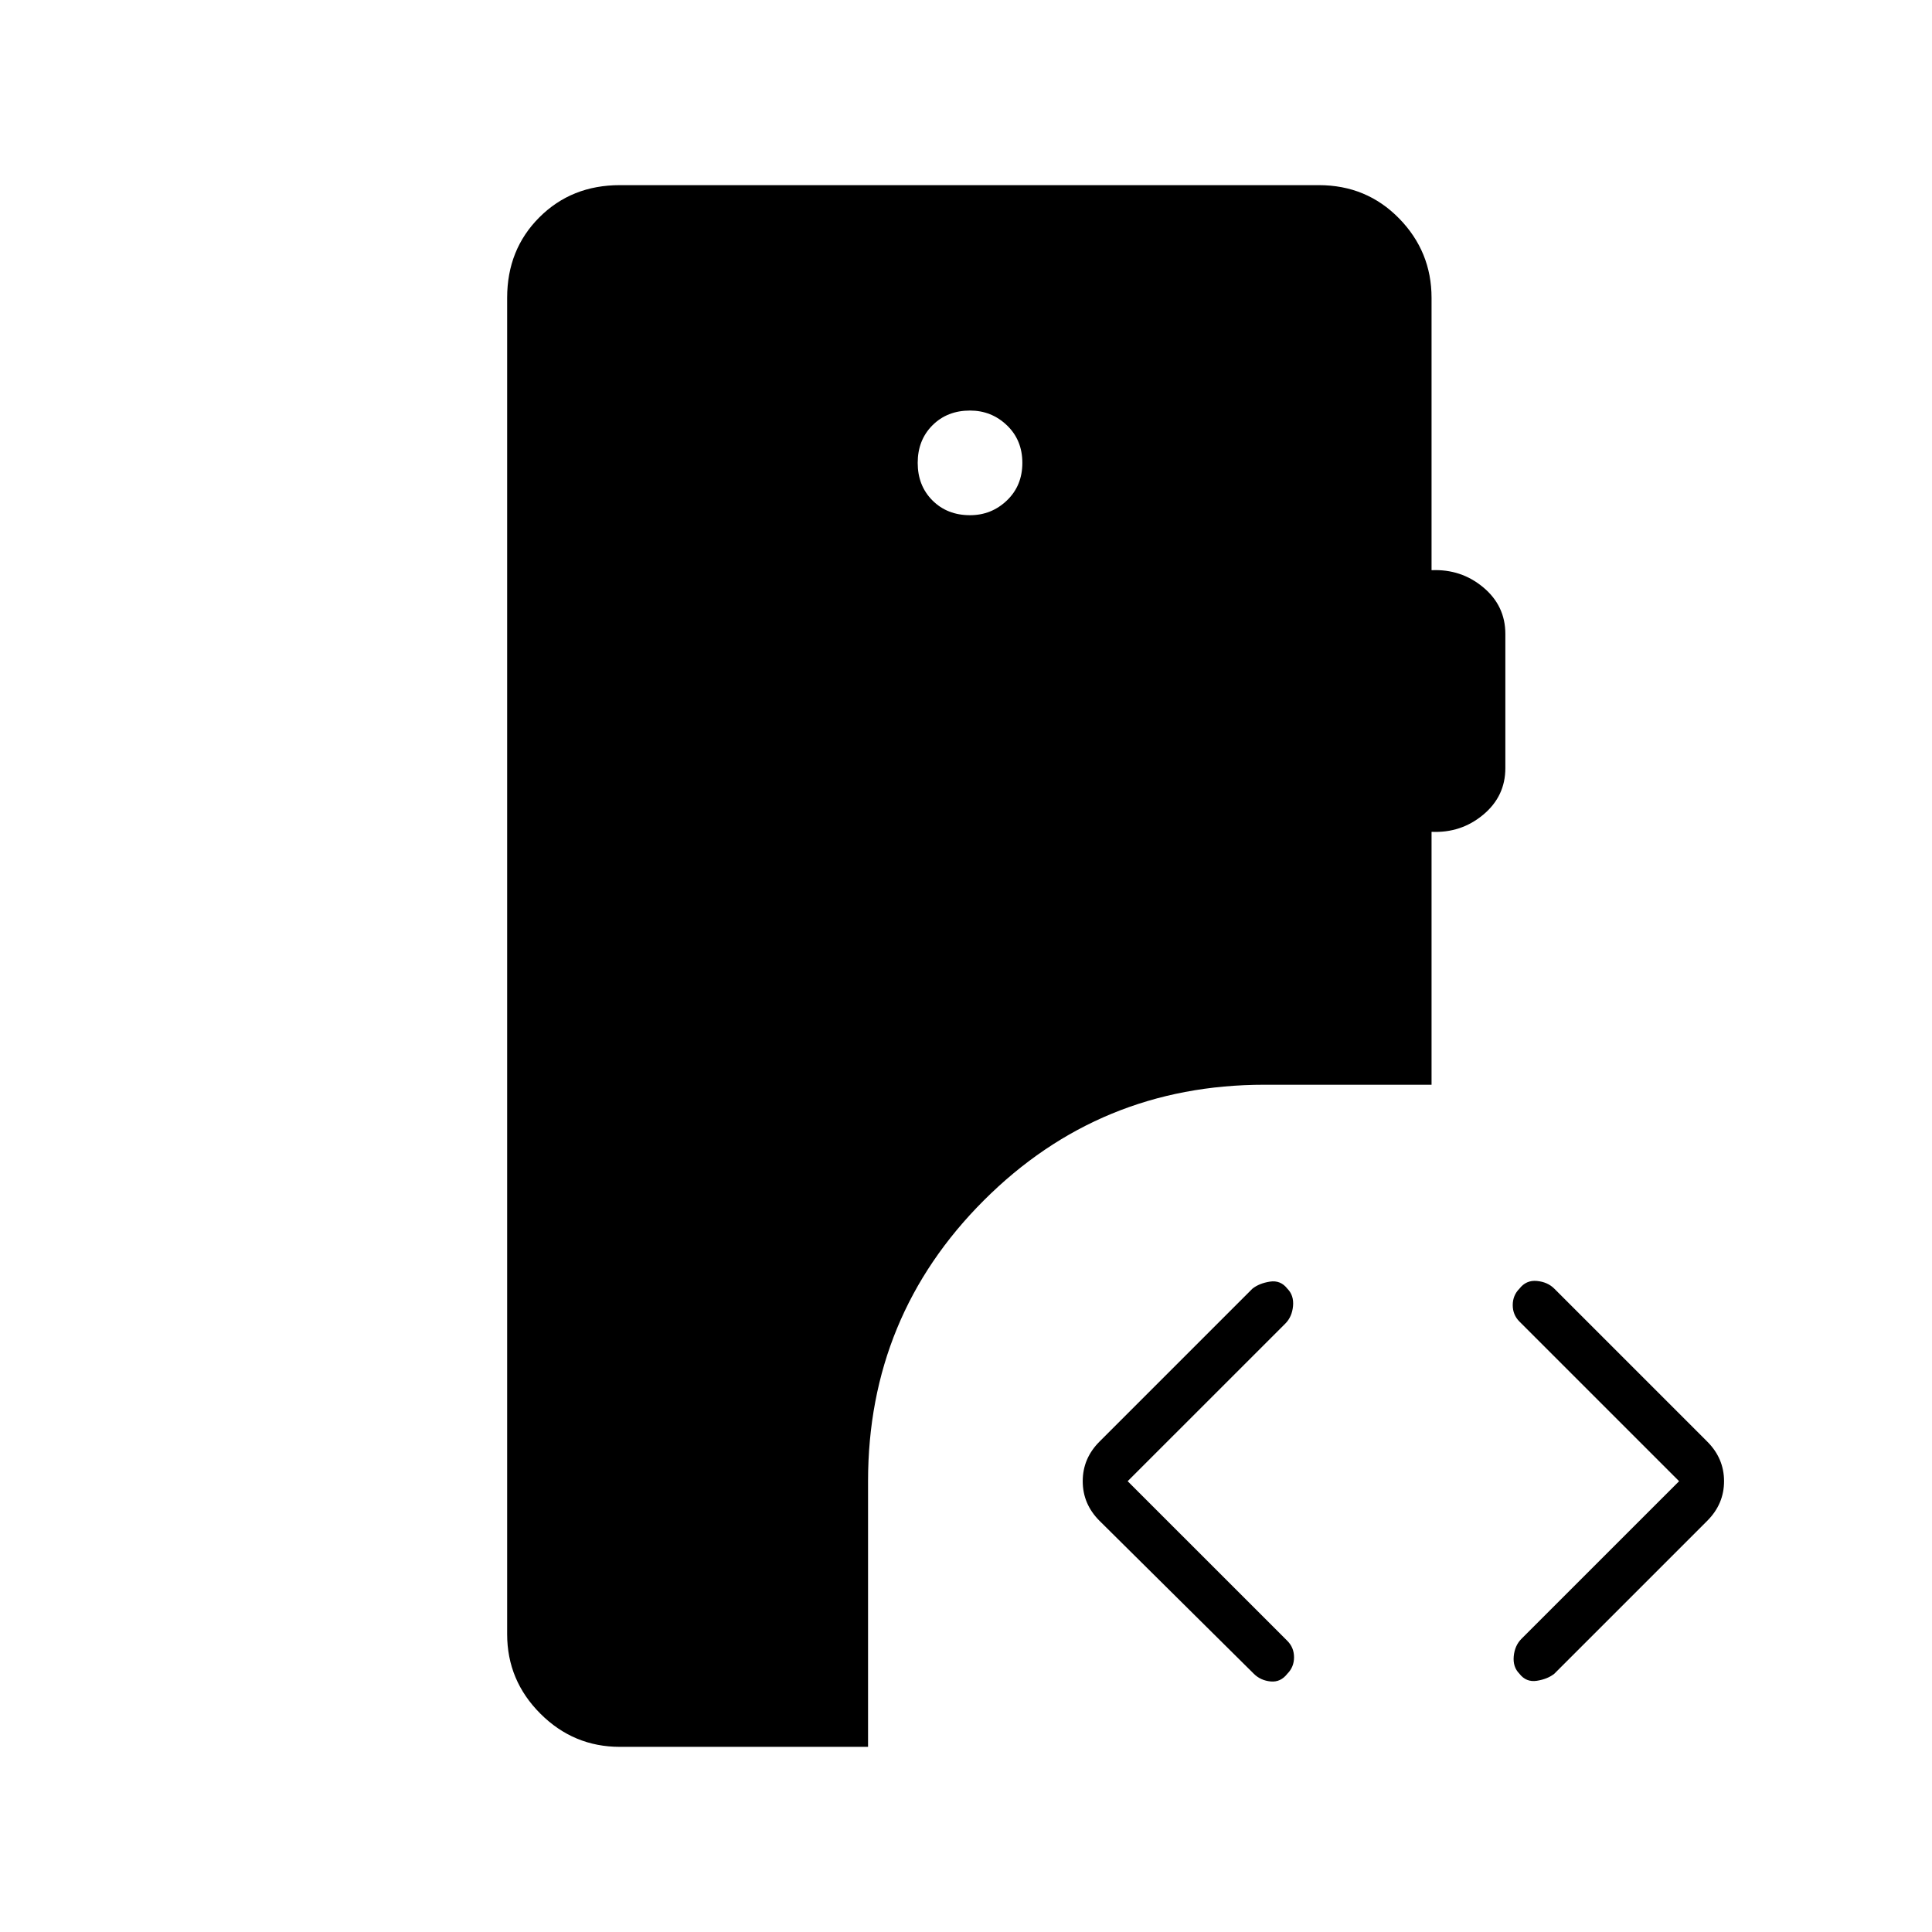 <svg xmlns="http://www.w3.org/2000/svg" height="40" viewBox="0 -960 960 960" width="40"><path d="M308-92q-23 0-39.5-16.5T252-148v-664q0-24 16-40t40-16h347.33q23.67 0 39.84 16.5 16.16 16.5 16.16 39.5v135.33q14.67-.66 25.67 8.5Q748-659 748-645v66.67q0 14-11 23.16-11 9.17-25.67 8.5V-421h-83q-82 0-139.5 57.5T431.33-224v132H308Zm464.33-36.33q-3.33 2.66-8.66 3.5-5.34.83-8.67-3.5-3.33-3.34-2.83-8.67t3.83-8.67L834.33-224 755-303.33q-3.33-3.34-3.33-8.17t3.33-8.17q3.33-4.33 8.67-3.83 5.33.5 8.66 3.83l76 76q8.34 8.34 8.34 19.67 0 11.33-8.34 19.67l-76 76Zm-149.33 0-76.67-76Q538-212.67 538-224q0-11.33 8.33-19.67l76-76q3.34-2.66 8.67-3.5 5.33-.83 8.67 3.5 3.33 3.34 2.83 8.67t-3.83 8.67L560.33-224l79.34 79.33q3.33 3.34 3.33 8.17t-3.33 8.17q-3.34 4.33-8.34 3.83t-8.33-3.83ZM482-704q10.67 0 18.33-7.33Q508-718.67 508-730q0-11.33-7.67-18.67Q492.67-756 482-756q-11.33 0-18.67 7.33Q456-741.33 456-730q0 11.33 7.33 18.67Q470.67-704 482-704Z"/></svg>